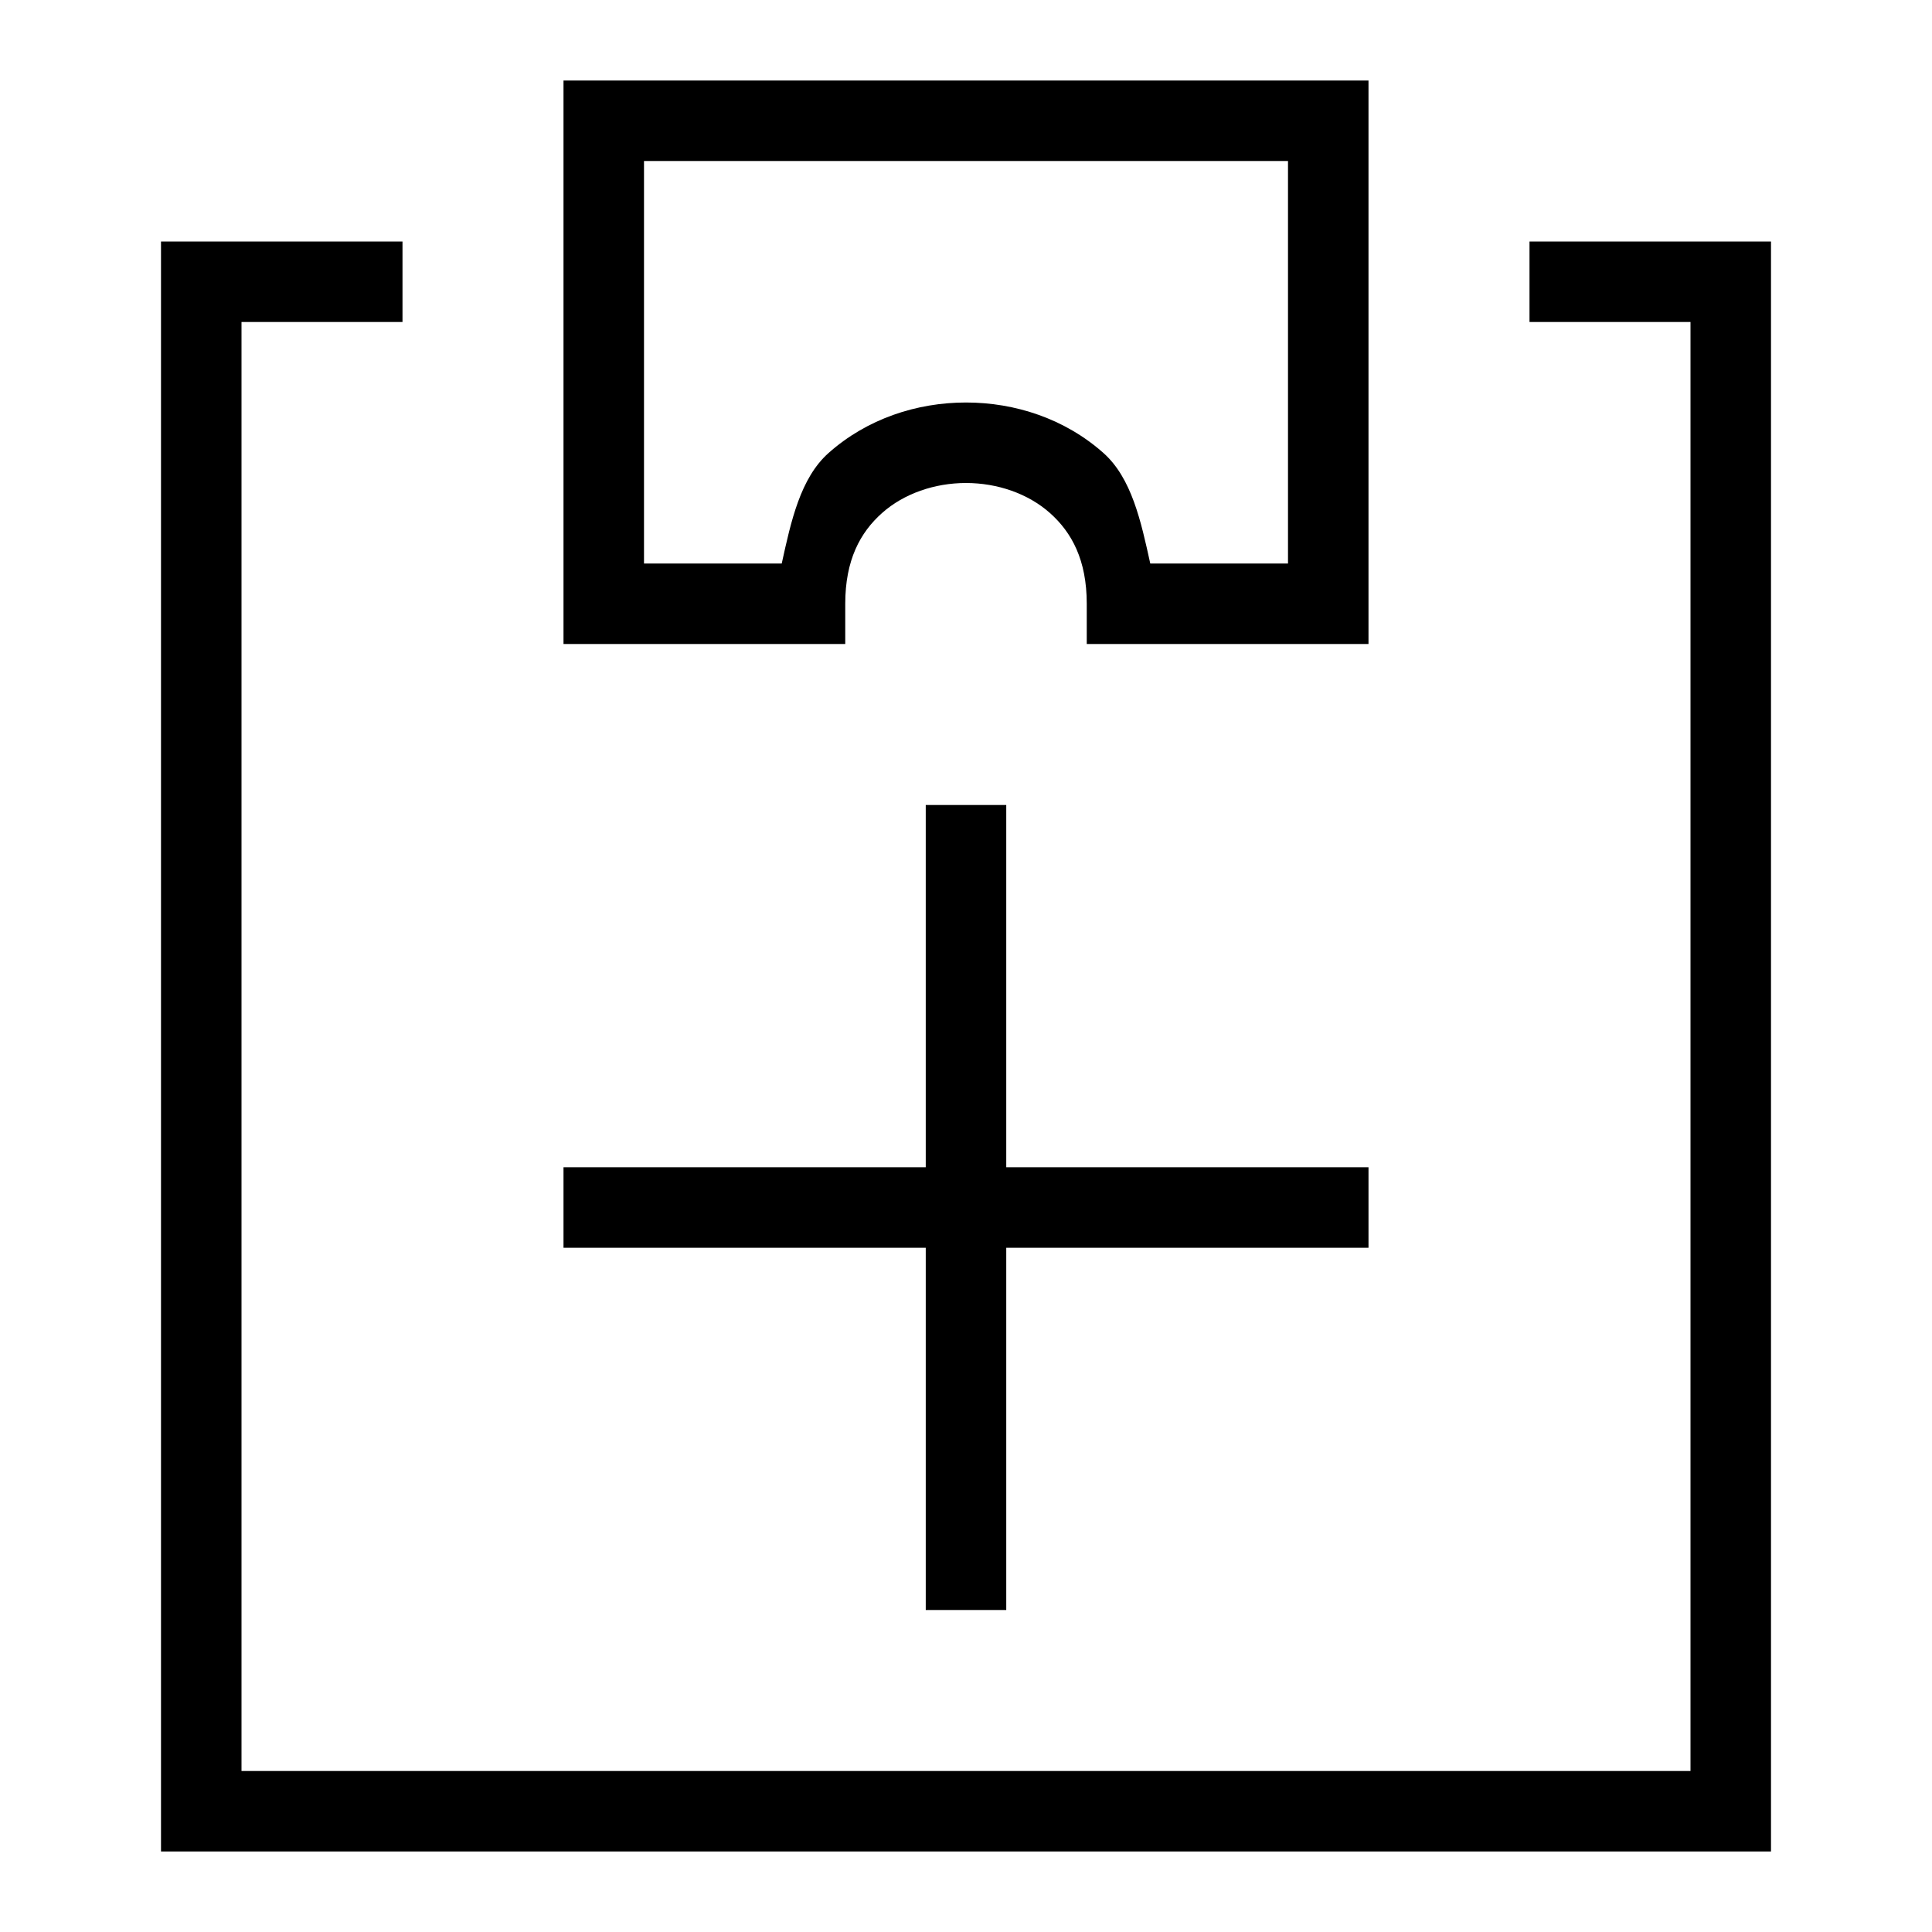 <?xml version="1.0" encoding="UTF-8" standalone="no"?>
<svg
   width="24"
   height="24"
   fill="none"
   viewBox="0 0 24 24"
   version="1.1"
   id="svg1"
   xmlns="http://www.w3.org/2000/svg"
   xmlns:svg="http://www.w3.org/2000/svg">
  <defs
     id="defs1" />
  <path
     style="fill:currentColor;stroke-linecap:square"
     d="m 7,1 v 7 h 3.5 V 7.5 C 10.5,6.958 10.685,6.615 10.957,6.373 11.229,6.131 11.611,6 12,6 12.389,6 12.771,6.131 13.043,6.373 13.315,6.615 13.5,6.958 13.5,7.5 V 8 H 17 V 1 Z m 1,1 h 8 V 7 H 14.289 C 14.174,6.477 14.058,5.939 13.707,5.627 13.229,5.202 12.611,5 12,5 11.389,5 10.771,5.202 10.293,5.627 9.942,5.939 9.826,6.477 9.711,7 H 8 Z M 2,3 V 23 H 22 V 3 H 19.5 19 V 4 H 19.5 21 V 22 H 3 V 4 H 4.5 5 V 3 H 4.5 Z m 9.5,7 v 0.5 4 H 7.5 7 v 1 h 0.5 4 v 4 0.5 h 1 v -0.5 -4 h 4 0.5 v -1 h -0.5 -4 v -4 -0.5 z"
     id="path1" />
</svg>
